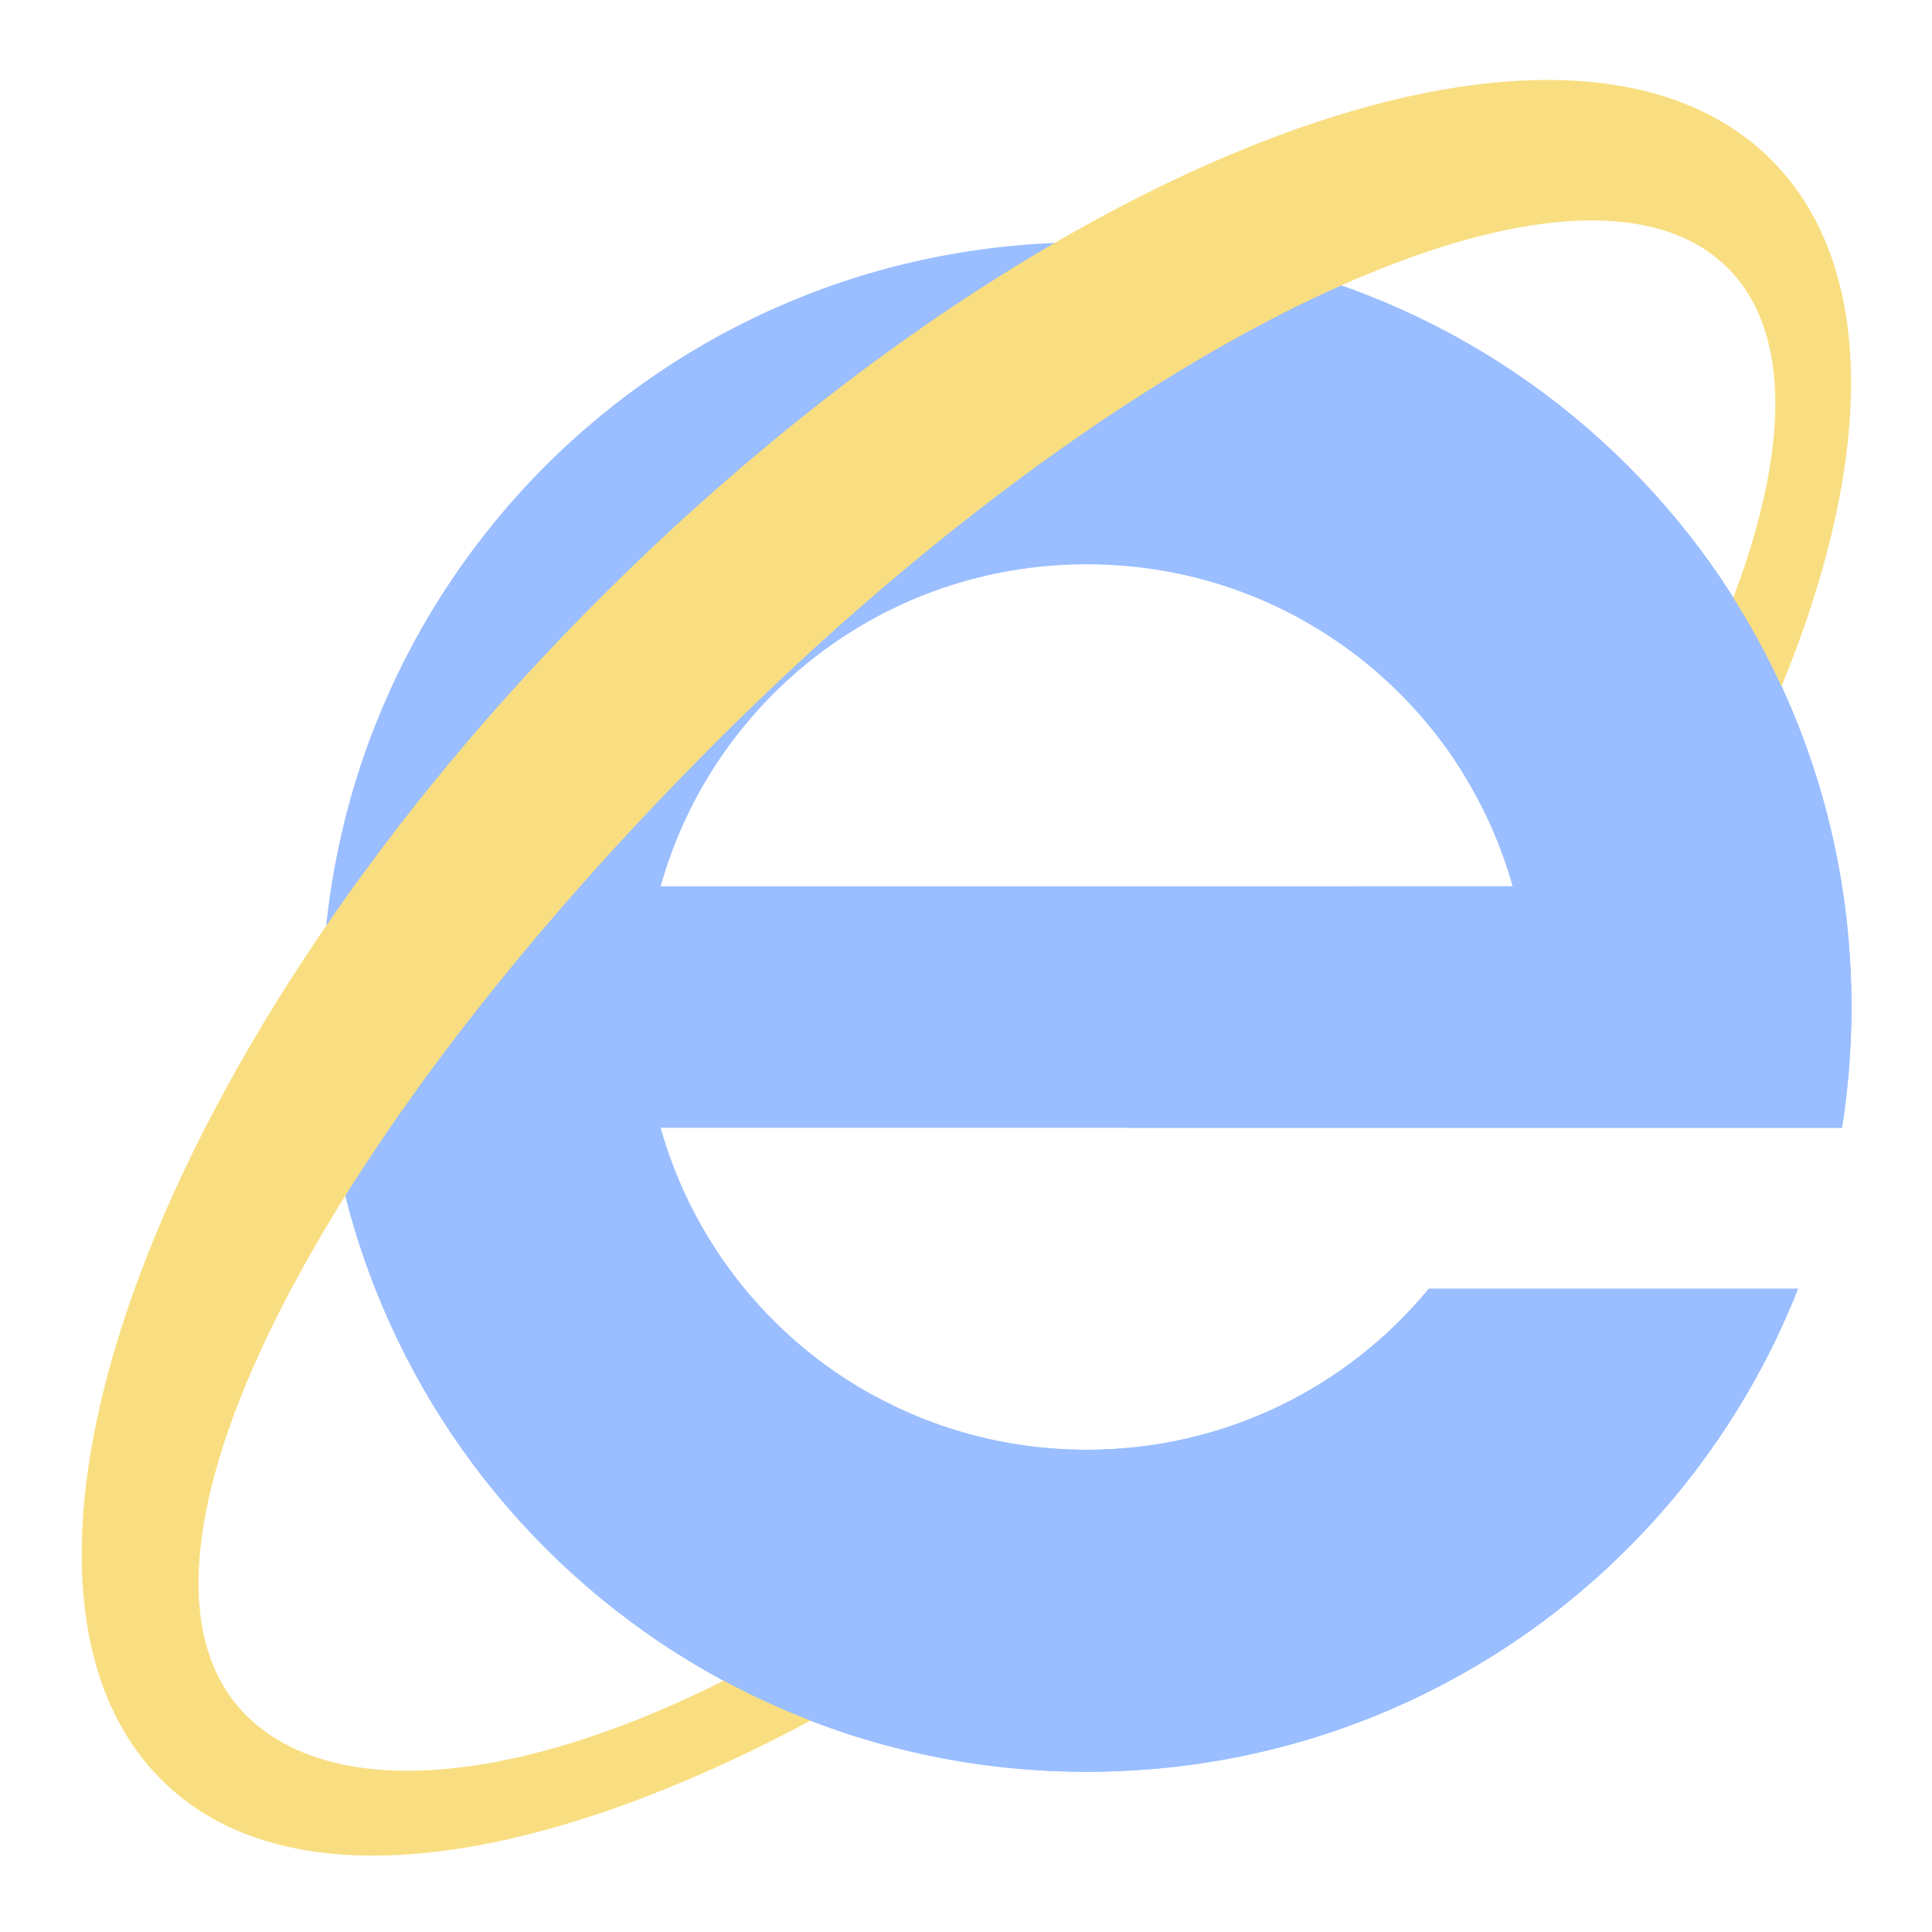 <?xml version="1.0" encoding="UTF-8" standalone="no"?>
<svg
   xmlns:dc="http://purl.org/dc/elements/1.1/"
   xmlns:cc="http://creativecommons.org/ns#"
   xmlns:rdf="http://www.w3.org/1999/02/22-rdf-syntax-ns#"
   xmlns:svg="http://www.w3.org/2000/svg"
   xmlns="http://www.w3.org/2000/svg"
   xmlns:sodipodi="http://sodipodi.sourceforge.net/DTD/sodipodi-0.dtd"
   xmlns:inkscape="http://www.inkscape.org/namespaces/inkscape"
   viewBox="0 0 192 192"
   version="1.1"
   id="svg16"
   sodipodi:docname="internet-explorer.svg"
   inkscape:version="0.92.4 (5da689c313, 2019-01-14)">
  <sodipodi:namedview
     pagecolor="#ffffff"
     bordercolor="#666666"
     borderopacity="1"
     objecttolerance="10"
     gridtolerance="10"
     guidetolerance="10"
     inkscape:pageopacity="0"
     inkscape:pageshadow="2"
     inkscape:window-width="1920"
     inkscape:window-height="1017"
     id="namedview18"
     showgrid="true"
     inkscape:zoom="4.1676432"
     inkscape:cx="102.42105"
     inkscape:cy="83.882025"
     inkscape:window-x="-8"
     inkscape:window-y="-8"
     inkscape:window-maximized="1"
     inkscape:current-layer="svg16"
     inkscape:snap-global="false">
    <inkscape:grid
       type="xygrid"
       id="grid827"
       spacingx="4"
       spacingy="4" />
  </sodipodi:namedview>
  <defs
     id="defs4">
    <style
       id="style2">.a{fill:none;stroke:#b1b5bd;stroke-linecap:round;stroke-linejoin:round;isolation:isolate;opacity:0.63;}</style>
  </defs>
  <path
     style="opacity:1;vector-effect:none;fill:#9abeff;fill-opacity:1;fill-rule:evenodd;stroke:none;stroke-width:4;stroke-linecap:round;stroke-linejoin:round;stroke-miterlimit:4;stroke-dasharray:none;stroke-opacity:1;paint-order:stroke fill markers"
     d="m 107.997,24.079 c -42.104,0 -76,33.896 -76,76 0,42.104 33.896,76 76,76 32.202,0 59.58,-19.838 70.688,-48 h -36.695 c -8.057,9.783 -20.272,16 -33.992,16 -20.211,0 -37.141,-13.496 -42.342,-32 h 84.684 25.658 7.057 c 0.615,-3.908 0.943,-7.914 0.943,-12 0,-42.104 -33.896,-76 -76,-76 z m 0,32 c 20.211,0 37.141,13.496 42.342,32 H 65.655 c 5.201,-18.504 22.131,-32 42.342,-32 z"
     id="rect818"
     inkscape:connector-curvature="0" />
  <path
     style="opacity:1;vector-effect:none;fill:#f9de81;fill-opacity:1;fill-rule:evenodd;stroke:none;stroke-width:5.135;stroke-linecap:round;stroke-linejoin:round;stroke-miterlimit:4;stroke-dasharray:none;stroke-opacity:1;paint-order:stroke fill markers"
     d="M 154.385,7.949 C 129.381,7.64 92.797,26.536 60.17,58.908 15.742,102.989 -4.026,156.31 15.846,176.672 30.951,192.149 64.484,183.371 99.215,159.609 l -9.719,-3.143 c -28.883,20.123 -54.768,24.58 -65.189,13.836 -14.532,-14.983 6.672,-56.625 47.543,-97.242 31.931,-31.732 66.138,-51.268 86.506,-51.152 5.703,0.032 10.321,1.605 13.5,4.883 7.567,7.802 5.426,23.685 -4.117,42.846 l 4.467,9.07 C 185.77,52.123 188.221,28.374 176.236,16.094 170.958,10.685 163.429,8.061 154.385,7.949 Z"
     id="rect843"
     inkscape:connector-curvature="0"
     sodipodi:nodetypes="sssccssssccss" />
  <path
     style="opacity:1;vector-effect:none;fill:#9abeff;fill-opacity:1;fill-rule:evenodd;stroke:none;stroke-width:4;stroke-linecap:round;stroke-linejoin:round;stroke-miterlimit:4;stroke-dasharray:none;stroke-opacity:1;paint-order:stroke fill markers"
     d="M 167.916 53.248 L 145.438 76.924 C 147.557 80.355 149.222 84.099 150.34 88.078 L 134.848 88.078 L 112.062 112.078 L 150.34 112.078 L 175.998 112.078 L 183.055 112.078 C 183.67 108.17 183.998 104.164 183.998 100.078 C 183.998 82.376 177.99 66.139 167.916 53.248 z M 141.99 128.078 C 133.933 137.861 121.719 144.078 107.998 144.078 C 100.304 144.078 93.088 142.119 86.811 138.676 L 64.338 162.346 C 76.678 170.995 91.719 176.078 107.998 176.078 C 140.2 176.078 167.578 156.24 178.686 128.078 L 141.99 128.078 z "
     id="rect818-1" />
</svg>
